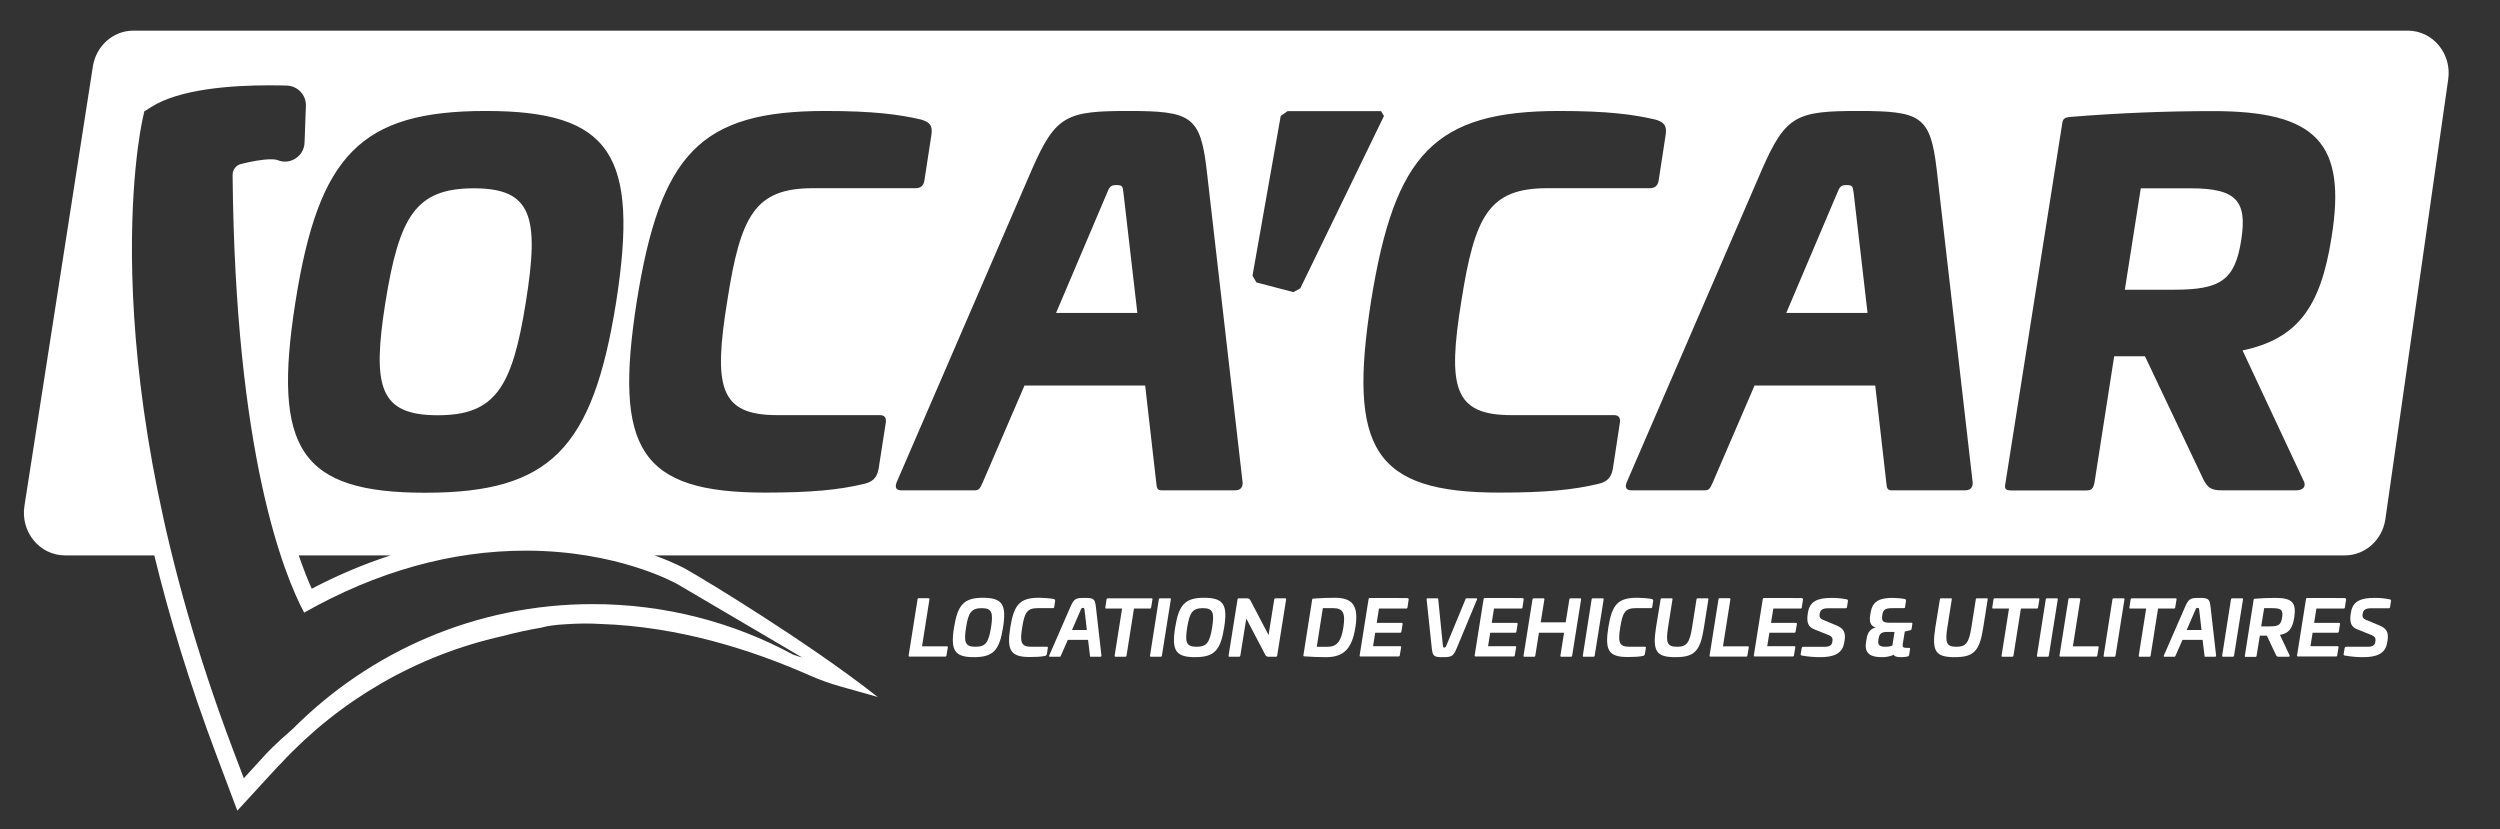 <?xml version="1.0" encoding="utf-8"?>
<!-- Generator: Adobe Illustrator 23.0.3, SVG Export Plug-In . SVG Version: 6.00 Build 0)  -->
<svg version="1.1" id="Calque_1" xmlns="http://www.w3.org/2000/svg" xmlns:xlink="http://www.w3.org/1999/xlink" x="0px" y="0px"
	 viewBox="0 0 1851.9 614.3" style="enable-background:new 0 0 1851.9 614.3;" xml:space="preserve">
<rect x="0" y="0" width="1851.9" height="614.3" fill="#333333" stroke="none"/>
<style type="text/css">
	.st0{fill:#FFFFFF;}
</style>
<g>
	<g>
		<path class="st0" d="M687.8,443.2c0.6,0,0.8,0.3,0.7,0.8l-5.5,34.8h18.4c0.6,0,0.8,0.3,0.7,0.8l-1,6c-0.1,0.6-0.4,0.8-1,0.8h-26.3
			c-0.6,0-0.8-0.3-0.7-0.9l6.6-41.6c0.1-0.6,0.4-0.8,1-0.8H687.8z"/>
		<path class="st0" d="M743,464.9c-2.7,16.9-7.3,21.9-21.6,21.9c-14.3,0-17.4-5-14.7-21.9c2.7-17,7.3-22.1,21.6-22.1
			C742.6,442.9,745.7,447.9,743,464.9z M715.6,464.9c-1.7,10.9-0.7,14.2,7,14.2c7.7,0,9.7-3.4,11.5-14.2c1.7-11,0.8-14.4-6.9-14.4
			C719.4,450.5,717.3,454,715.6,464.9z"/>
		<path class="st0" d="M780.5,443.7c0.8,0.2,1.2,0.6,1.1,1.5l-0.7,4.5c-0.1,0.6-0.4,0.8-1,0.8h-11.4c-7.7,0-9.6,3.4-11.3,14.3
			c-1.8,10.9-0.9,14.3,6.8,14.3h11.5c0.6,0,0.8,0.3,0.7,0.8l-0.7,4.5c-0.1,0.9-0.6,1.2-1.5,1.5c-2.9,0.6-6.3,0.8-11.2,0.8
			c-14.3,0-17.1-5-14.4-22c2.7-17,7.2-21.9,21.4-21.9C774.5,442.9,777.8,443.2,780.5,443.7z"/>
		<path class="st0" d="M811.8,449.6l4.1,36c0,0.7-0.3,0.9-0.9,0.9H808c-0.6,0-0.6-0.2-0.6-0.9L806,474H791l-5.1,11.6
			c-0.3,0.7-0.4,0.9-1,0.9h-7.1c-0.6,0-0.8-0.2-0.6-0.9l15.7-36c2.7-6.1,3.9-6.7,10.4-6.7C810.1,442.9,811.1,443.5,811.8,449.6z
			 M800.5,451.9l-6.4,14.8h11l-1.7-14.8c-0.2-1.3-0.2-1.6-1.3-1.6C801.3,450.3,801.1,450.5,800.5,451.9z"/>
		<path class="st0" d="M853,443.2c0.6,0,0.8,0.3,0.7,0.8l-1,6c-0.1,0.6-0.4,0.8-1,0.8h-11.7l-5.5,34.8c-0.1,0.6-0.4,0.9-1,0.9h-7.1
			c-0.6,0-0.8-0.3-0.7-0.9l5.5-34.8h-11.7c-0.6,0-0.8-0.3-0.7-0.8l0.9-6c0.1-0.6,0.4-0.8,1-0.8H853z"/>
		<path class="st0" d="M866.6,443.2c0.6,0,0.8,0.3,0.7,0.9l-6.6,41.5c-0.1,0.6-0.4,0.9-1,0.9h-7.1c-0.6,0-0.8-0.3-0.7-0.9l6.5-41.5
			c0.1-0.6,0.4-0.9,1-0.9H866.6z"/>
		<path class="st0" d="M906.8,464.9c-2.7,16.9-7.3,21.9-21.6,21.9c-14.3,0-17.4-5-14.7-21.9c2.7-17,7.3-22.1,21.6-22.1
			C906.4,442.9,909.5,447.9,906.8,464.9z M879.4,464.9c-1.7,10.9-0.7,14.2,7,14.2s9.7-3.4,11.5-14.2c1.7-11,0.8-14.4-6.9-14.4
			C883.2,450.5,881.2,454,879.4,464.9z"/>
		<path class="st0" d="M952,443.2c0.6,0,0.8,0.3,0.7,0.9l-6.6,41.5c-0.1,0.6-0.4,0.9-1,0.9h-5.2c-1.3,0-2-0.3-2.6-1.4l-14.1-26.9
			l-4.4,27.4c-0.1,0.6-0.4,0.9-0.9,0.9h-7.1c-0.6,0-0.8-0.3-0.7-0.9l6.6-41.5c0.1-0.6,0.4-0.9,1-0.9h5.5c2.2,0,2.5,0.5,3.2,1.8
			l13.3,25.4l4.2-26.3c0.1-0.6,0.4-0.9,0.9-0.9H952z"/>
		<path class="st0" d="M1004,464.9c-2.5,15.5-8.5,21.9-21.6,21.9c-5.5,0-11.3-0.2-16.2-0.6c-0.6-0.1-0.8-0.2-0.7-0.7l6.5-41.3
			c0.1-0.6,0.3-0.7,1-0.8c5.1-0.4,10.9-0.6,16.3-0.6C1002.5,442.9,1006.5,449.4,1004,464.9z M979.9,450.5l-4.5,28.6h8.2
			c6.8,0,10-4.3,11.5-14.3c1.7-10.7-0.3-14.3-7.4-14.3H979.9z"/>
		<path class="st0" d="M1042.7,443.2c0.6,0,0.8,0.3,0.8,0.8l-0.9,6c-0.1,0.6-0.4,0.8-1,0.8h-20.1l-1.7,10.6h18.4
			c0.6,0,0.8,0.3,0.8,0.8l-0.9,5.7c-0.1,0.6-0.5,0.8-1,0.8h-18.4l-1.6,10h20.1c0.6,0,0.8,0.3,0.7,0.8l-1,6c-0.1,0.6-0.4,0.8-1,0.8
			h-28c-0.6,0-0.8-0.3-0.7-0.9l6.6-41.6c0.1-0.6,0.4-0.8,1-0.8H1042.7z"/>
		<path class="st0" d="M1093.5,443.2c0.6,0,0.8,0.2,0.6,0.9l-15,36c-2.5,6-3.6,6.7-10.4,6.7c-6.5,0-7.4-0.6-8.1-6.7l-3.8-36
			c-0.1-0.7,0.2-0.9,0.8-0.9h7.2c0.5,0,0.5,0.2,0.6,0.9l3.4,33.9c0.2,1.3,0.3,1.7,1,1.7c0.9,0,1.1-0.4,1.7-1.7l14-33.9
			c0.2-0.7,0.3-0.9,0.8-0.9H1093.5z"/>
		<path class="st0" d="M1127.9,443.2c0.6,0,0.8,0.3,0.8,0.8l-0.9,6c-0.1,0.6-0.4,0.8-1,0.8h-20.1l-1.7,10.6h18.4
			c0.6,0,0.8,0.3,0.8,0.8l-0.9,5.7c-0.1,0.6-0.5,0.8-1,0.8h-18.4l-1.6,10h20.1c0.6,0,0.8,0.3,0.7,0.8l-1,6c-0.1,0.6-0.4,0.8-1,0.8
			h-28c-0.6,0-0.8-0.3-0.7-0.9l6.6-41.6c0.1-0.6,0.4-0.8,1-0.8H1127.9z"/>
		<path class="st0" d="M1170.5,443.2c0.6,0,0.8,0.3,0.7,0.9l-6.6,41.5c-0.1,0.6-0.4,0.9-0.9,0.9h-7.1c-0.6,0-0.8-0.3-0.7-0.9
			l2.7-16.9H1140l-2.7,16.9c-0.1,0.6-0.4,0.9-0.9,0.9h-7.1c-0.6,0-0.8-0.3-0.7-0.9l6.6-41.5c0.1-0.6,0.4-0.9,1-0.9h7.1
			c0.6,0,0.8,0.3,0.7,0.9l-2.7,16.9h18.5l2.7-16.9c0.1-0.6,0.4-0.9,0.9-0.9H1170.5z"/>
		<path class="st0" d="M1187.2,443.2c0.6,0,0.8,0.3,0.7,0.9l-6.6,41.5c-0.1,0.6-0.4,0.9-1,0.9h-7.1c-0.6,0-0.8-0.3-0.7-0.9l6.5-41.5
			c0.1-0.6,0.4-0.9,0.9-0.9H1187.2z"/>
		<path class="st0" d="M1223.5,443.7c0.8,0.2,1.2,0.6,1.1,1.5l-0.7,4.5c-0.1,0.6-0.4,0.8-1,0.8h-11.4c-7.7,0-9.6,3.4-11.3,14.3
			c-1.8,10.9-0.9,14.3,6.8,14.3h11.5c0.6,0,0.8,0.3,0.7,0.8l-0.7,4.5c-0.1,0.9-0.6,1.2-1.5,1.5c-2.9,0.6-6.3,0.8-11.2,0.8
			c-14.3,0-17.1-5-14.4-22c2.7-17,7.2-21.9,21.4-21.9C1217.5,442.9,1220.9,443.2,1223.5,443.7z"/>
		<path class="st0" d="M1264.8,443.2c0.6,0,0.8,0.2,0.7,0.8l-3.3,20.9c-2.7,17.5-7,21.9-21.2,21.9c-14.2,0-17-4.4-14.3-21.9
			l3.4-20.9c0.1-0.6,0.3-0.8,1-0.8h7.1c0.6,0,0.8,0.2,0.7,0.8l-3.3,20.9c-1.8,11.4-0.5,14.2,6.7,14.2c7.1,0,9.3-2.9,11.1-14.2
			l3.3-20.9c0.1-0.6,0.3-0.8,1-0.8H1264.8z"/>
		<path class="st0" d="M1281.1,443.2c0.6,0,0.8,0.3,0.7,0.8l-5.5,34.8h18.4c0.6,0,0.8,0.3,0.7,0.8l-1,6c-0.1,0.6-0.4,0.8-1,0.8
			h-26.3c-0.6,0-0.8-0.3-0.7-0.9l6.6-41.6c0.1-0.6,0.4-0.8,1-0.8H1281.1z"/>
		<path class="st0" d="M1334.8,443.2c0.6,0,0.8,0.3,0.8,0.8l-0.9,6c-0.1,0.6-0.4,0.8-1,0.8h-20.1l-1.7,10.6h18.4
			c0.6,0,0.8,0.3,0.8,0.8l-1,5.7c-0.1,0.6-0.4,0.8-1,0.8h-18.4l-1.6,10h20.1c0.6,0,0.8,0.3,0.7,0.8l-1,6c-0.1,0.6-0.4,0.8-1,0.8h-28
			c-0.6,0-0.8-0.3-0.7-0.9l6.6-41.6c0.1-0.6,0.4-0.8,0.9-0.8H1334.8z"/>
		<path class="st0" d="M1368.1,444c0.7,0.2,0.8,0.6,0.8,1l-0.7,4.6c-0.1,0.7-0.5,1-1.2,1h-13.2c-3.4,0-5.4,1.2-5.7,3.6l-0.2,0.8
			c-0.3,2,0.3,3.2,2.6,4.2l9.9,4.1c5,2.1,7,4.8,6,11.2l-0.3,1.6c-1.3,8.3-8.1,10.7-17.8,10.7c-4.1,0-8.5-0.3-13.6-1.2
			c-0.7-0.2-1-0.5-0.8-1.2l0.7-4.2c0.1-0.7,0.5-1.1,1.3-1.1h15.8c3.4,0,5.2-1,5.6-3.5l0.1-0.7c0.4-2.4-0.5-3.5-3.2-4.6l-10.2-4.1
			c-4.4-1.7-5.9-4.9-4.9-11.4l0.2-1.2c1.3-8.3,7.4-10.7,17.4-10.7C1361.2,442.9,1363.8,443.2,1368.1,444z"/>
		<path class="st0" d="M1410.8,443.7c0.8,0.2,1.2,0.5,1.1,1.3l-0.7,4.8c-0.1,0.6-0.4,0.7-1,0.7h-8.1c-5,0-7.1,0.7-7.7,4.7l-0.1,0.8
			c-0.6,3.9,0.4,5.3,5.4,5.3h16.1c0.7,0,0.9,0.3,0.8,0.8l-0.6,3.9c-0.1,0.6-0.4,0.7-1.1,0.9l-3.9,0.9l-1.5,9.2
			c-0.4,2.5,0.4,2.9,2.9,2.9h1.7c0.7,0,0.9,0.3,0.8,0.9l-0.7,4.4c-0.2,0.7-0.5,1-1.1,1.1c-1.3,0.3-3.1,0.5-4.3,0.5
			c-2.1,0-4.7,0.1-6.1-1.7c-2.9,1.3-5.9,1.7-8.7,1.7c-7.4,0-13.2-2-11.7-11.1l0.4-2.5c0.5-3.3,1.9-7.3,6.8-8.4
			c-4.5-1.1-4.7-5.1-4.2-8.5l0.4-2.5c1.4-9.1,7.6-10.9,16.5-10.9C1404.4,442.9,1408.3,443.2,1410.8,443.7z M1398,468.1
			c-4.6,0-5.9,1.5-6.5,5.3l-0.1,0.8c-0.6,3.8,1.2,4.9,5.4,4.9c1.9,0,3.2-0.2,5-0.9l1.6-10.1H1398z"/>
		<path class="st0" d="M1471.7,443.2c0.6,0,0.8,0.2,0.7,0.8l-3.3,20.9c-2.7,17.5-7,21.9-21.2,21.9s-17-4.4-14.3-21.9l3.4-20.9
			c0.1-0.6,0.3-0.8,1-0.8h7.1c0.6,0,0.8,0.2,0.7,0.8l-3.3,20.9c-1.8,11.4-0.5,14.2,6.7,14.2c7.1,0,9.3-2.9,11.1-14.2l3.3-20.9
			c0.1-0.6,0.3-0.8,1-0.8H1471.7z"/>
		<path class="st0" d="M1510,443.2c0.6,0,0.8,0.3,0.7,0.8l-1,6c-0.1,0.6-0.4,0.8-1,0.8h-11.7l-5.5,34.8c-0.1,0.6-0.4,0.9-1,0.9h-7.1
			c-0.6,0-0.8-0.3-0.7-0.9l5.5-34.8h-11.7c-0.6,0-0.8-0.3-0.7-0.8l0.9-6c0.1-0.6,0.4-0.8,1-0.8H1510z"/>
		<path class="st0" d="M1523.6,443.2c0.6,0,0.8,0.3,0.7,0.9l-6.6,41.5c-0.1,0.6-0.4,0.9-1,0.9h-7.1c-0.6,0-0.8-0.3-0.7-0.9l6.5-41.5
			c0.1-0.6,0.4-0.9,1-0.9H1523.6z"/>
		<path class="st0" d="M1540.3,443.2c0.6,0,0.8,0.3,0.7,0.8l-5.5,34.8h18.4c0.6,0,0.8,0.3,0.7,0.8l-1,6c-0.1,0.6-0.4,0.8-1,0.8
			h-26.3c-0.6,0-0.8-0.3-0.7-0.9l6.6-41.6c0.1-0.6,0.4-0.8,1-0.8H1540.3z"/>
		<path class="st0" d="M1573,443.2c0.6,0,0.8,0.3,0.7,0.9l-6.6,41.5c-0.1,0.6-0.4,0.9-1,0.9h-7.1c-0.6,0-0.8-0.3-0.7-0.9l6.5-41.5
			c0.1-0.6,0.4-0.9,1-0.9H1573z"/>
		<path class="st0" d="M1611.6,443.2c0.6,0,0.8,0.3,0.7,0.8l-1,6c-0.1,0.6-0.4,0.8-1,0.8h-11.7l-5.5,34.8c-0.1,0.6-0.4,0.9-1,0.9
			h-7.1c-0.6,0-0.8-0.3-0.7-0.9l5.5-34.8h-11.7c-0.6,0-0.8-0.3-0.7-0.8l0.9-6c0.1-0.6,0.4-0.8,1-0.8H1611.6z"/>
		<path class="st0" d="M1637.5,449.6l4.1,36c0,0.7-0.3,0.9-0.9,0.9h-7.1c-0.6,0-0.6-0.2-0.6-0.9l-1.4-11.6h-14.9l-5.1,11.6
			c-0.3,0.7-0.4,0.9-1,0.9h-7.1c-0.6,0-0.8-0.2-0.6-0.9l15.7-36c2.7-6.1,3.9-6.7,10.4-6.7C1635.8,442.9,1636.8,443.5,1637.5,449.6z
			 M1626.2,451.9l-6.4,14.8h11l-1.7-14.8c-0.2-1.3-0.2-1.6-1.3-1.6C1626.9,450.3,1626.8,450.5,1626.2,451.9z"/>
		<path class="st0" d="M1660.8,443.2c0.6,0,0.8,0.3,0.7,0.9l-6.6,41.5c-0.1,0.6-0.4,0.9-1,0.9h-7.1c-0.6,0-0.8-0.3-0.7-0.9l6.5-41.5
			c0.1-0.6,0.4-0.9,0.9-0.9H1660.8z"/>
		<path class="st0" d="M1699.5,457.3c-1.3,8.5-4.1,11.8-10.6,13l7.1,15.1c0.3,0.6,0,1.1-0.8,1.1h-7.1c-1.3,0-1.6-0.4-2.1-1.2
			l-6.8-14.4h-5.2l-2.4,14.8c-0.1,0.7-0.3,0.9-0.9,0.9h-7.1c-0.7,0-0.8-0.2-0.7-0.9l6.5-41.4c0.1-0.6,0.3-0.7,1-0.8
			c5.1-0.4,10.5-0.6,15-0.6C1697.6,442.9,1701.2,446.1,1699.5,457.3z M1677.2,450.5l-2.2,13.5h6c6.7,0,8.6-0.9,9.5-6.6
			c0.9-5.6-0.7-6.9-7.3-6.9H1677.2z"/>
		<path class="st0" d="M1737.1,443.2c0.6,0,0.8,0.3,0.8,0.8l-0.9,6c-0.1,0.6-0.4,0.8-1,0.8h-20.1l-1.7,10.6h18.4
			c0.6,0,0.8,0.3,0.8,0.8l-0.9,5.7c-0.1,0.6-0.5,0.8-1,0.8h-18.4l-1.6,10h20.1c0.6,0,0.8,0.3,0.7,0.8l-1,6c-0.1,0.6-0.4,0.8-1,0.8
			h-28c-0.6,0-0.8-0.3-0.7-0.9l6.6-41.6c0.1-0.6,0.4-0.8,1-0.8H1737.1z"/>
		<path class="st0" d="M1770.4,444c0.7,0.2,0.8,0.6,0.8,1l-0.7,4.6c-0.1,0.7-0.5,1-1.2,1H1756c-3.4,0-5.4,1.2-5.7,3.6l-0.2,0.8
			c-0.3,2,0.3,3.2,2.6,4.2l9.9,4.1c5,2.1,7,4.8,6,11.2l-0.3,1.6c-1.3,8.3-8.1,10.7-17.8,10.7c-4.1,0-8.5-0.3-13.6-1.2
			c-0.7-0.2-1-0.5-0.8-1.2l0.7-4.2c0.1-0.7,0.5-1.1,1.3-1.1h15.8c3.4,0,5.2-1,5.6-3.5l0.1-0.7c0.4-2.4-0.5-3.5-3.2-4.6l-10.2-4.1
			c-4.4-1.7-5.9-4.9-4.9-11.4l0.2-1.2c1.3-8.3,7.4-10.7,17.4-10.7C1763.5,442.9,1766.2,443.2,1770.4,444z"/>
	</g>
</g>
<g>
	<path class="st0" d="M324.3,307.6c42.7,0,55.2-20.7,65.2-83.7c10.3-63.8,4.3-84.4-38.5-84.4c-43.1,0-55.2,20.7-65.5,84.4
		C275.5,287,281.2,307.6,324.3,307.6z"/>
	<path class="st0" d="M1367.8,137.1c-3.9,0-5,1.1-6.8,5.7l-37.8,89h60.2l-10.3-89C1372.4,138.1,1372.4,137.1,1367.8,137.1z"/>
	<path class="st0" d="M826.9,137.1c-3.9,0-5,1.1-6.8,5.7l-37.8,89h60.2l-10.3-89C831.6,138.1,831.6,137.1,826.9,137.1z"/>
	<path class="st0" d="M1783.6,22.7H98.8c-14.9,0-27.6,11.2-30,26.5L18.1,374.8c-3,19.2,11.3,36.6,30,36.6h66.2
		c11,45.2,25.9,94.5,45.8,147.3l15.7,41.8l30.2-32.9c0.1-0.1,0.9-0.9,2.4-2.4c43.1-46.3,99.8-79.7,163.8-94c9.3-2.5,19-4.6,28.9-6.3
		c4.5-1.3,10.4-2.1,18.1-2.5c0,0,0.1,0,0.1,0c8.3-0.6,16.9-0.7,25.5-0.2c58.2,1.9,112.4,19.3,154.7,38c7.5,3.3,15.2,6.1,23.1,8.3
		l27.6,7.8c-54-42.5-132.9-89.4-133.3-89.6l-8.9-5.2c-0.8-0.4-9-5-23.2-10.1h1252.2c15.1,0,27.8-11.5,30-26.9l46.5-325.5
		C1816.4,39.9,1802.2,22.7,1783.6,22.7z M359.9,82.2c92.6,0,113.6,32.4,96.5,141.7C439,332.6,407.6,365,315,365
		c-92.6,0-113.3-32.4-96.2-141C236,114.6,267.3,82.2,359.9,82.2z M289.3,411.4c-19.6,6.4-39.1,14.6-58.4,24.7
		c-2.9-6.6-6.2-14.8-9.6-24.7H289.3z M501.8,432.7l92.5,54.4c-1.8-0.5-4.1-1.3-6.8-2.2c-44.2-23.9-94.8-37.4-148.5-37.4
		c-86.7,0-165.2,35.3-222,92.3c-13,11.2-20.1,18.8-20.4,19.2l-16,17.5l-8.4-22.2C66.1,272.8,104,95.8,105.6,88.4l1.3-5.9l5.1-3.2
		c20.8-13.3,59-16.1,87.4-16.1c8.1,0,13.3,0.2,13.3,0.2c8,0.4,14.2,7.1,13.9,15.1l-1,27.2c-0.4,10.2-10.9,16.9-20.3,12.8
		c0,0-1.2-0.5-4.6-0.5c-6.4,0-14.7,1.6-22.2,3.5c-3.7,0.9-6.2,4.3-6.2,8.1c1.9,207,38,296,53,324.2c53.9-30.5,109.1-45.9,164.2-45.9
		C457.2,407.9,500,431.7,501.8,432.7z M650.8,347.5c-1.4,7.1-5,9.6-11,11c-18.2,4.3-38.1,6.4-73,6.4c-93,0-112.2-32.4-95.1-141.7
		c17.5-109.3,47-141,139.6-141c35.3,0,54.5,2.5,71.2,6.4c5.7,1.8,8.5,3.9,7.5,11l-5.3,34.5c-0.7,3.6-2.9,5.3-6.4,5.3h-75.9
		c-43.1,0-53.8,19.9-63.7,83.7c-10.3,63.7-5.7,84.4,37,84.4h75.9c3.6,0,5,1.8,4.6,5.3L650.8,347.5z M914.9,363.2h-54.5
		c-3.2,0-3.6-1.8-3.9-5.7l-8.2-71.9h-89.4l-31,71.9c-1.8,3.9-2.5,5.7-5.7,5.7h-54.5c-3.6,0-5-1.8-3.6-5.7l100.4-232.2
		c17.5-39.9,25.6-43.1,71.2-43.1c46.3,0,53.4,3.6,58.1,43.1l26.7,232.2C920.6,361.4,918.5,363.2,914.9,363.2z M958.1,216.4
		l-27.4-7.2l-2.9-5l20.9-118.3l5.1-3.6h69.2l2.2,3.6l-62,127.7L958.1,216.4z M1194.7,347.5c-1.4,7.1-5,9.6-11,11
		c-18.2,4.3-38.1,6.4-73,6.4c-93,0-112.2-32.4-95.1-141.7c17.5-109.3,47-141,139.6-141c35.3,0,54.5,2.5,71.2,6.4
		c5.7,1.8,8.5,3.9,7.5,11l-5.3,34.5c-0.7,3.6-2.9,5.3-6.4,5.3h-75.9c-43.1,0-53.8,19.9-63.8,83.7c-10.3,63.7-5.7,84.4,37,84.4h75.9
		c3.6,0,5,1.8,4.6,5.3L1194.7,347.5z M1455.7,363.2h-54.5c-3.2,0-3.6-1.8-3.9-5.7l-8.2-71.9h-89.4l-31,71.9
		c-1.8,3.9-2.5,5.7-5.7,5.7h-54.5c-3.6,0-5-1.8-3.6-5.7l100.4-232.2c17.5-39.9,25.6-43.1,71.2-43.1c46.3,0,53.4,3.6,58.1,43.1
		l26.7,232.2C1461.4,361.4,1459.3,363.2,1455.7,363.2z M1727.1,175.9c-8.2,52.4-25.6,75.1-65.9,83.7l45.2,96.5
		c2.1,3.9,0,7.1-5.3,7.1h-55.6c-8.2,0-10.3-2.5-13.2-7.8l-43.4-91.5h-22.8l-14.6,93.7c-1.1,4.6-2.1,5.7-6.4,5.7h-55.2
		c-4.3,0-5.3-1.1-4.3-5.7l42-266c0.4-3.6,1.8-4.6,6.1-5c35.6-2.9,71.2-4.3,105.1-4.3C1715.7,82.2,1738.5,105.7,1727.1,175.9z"/>
	<path class="st0" d="M1622.8,139.5h-37l-11.8,75.1h36.7c34.2,0,44.9-7.1,49.5-36.7C1664.8,148.8,1656.6,139.5,1622.8,139.5z"/>
</g>
</svg>
